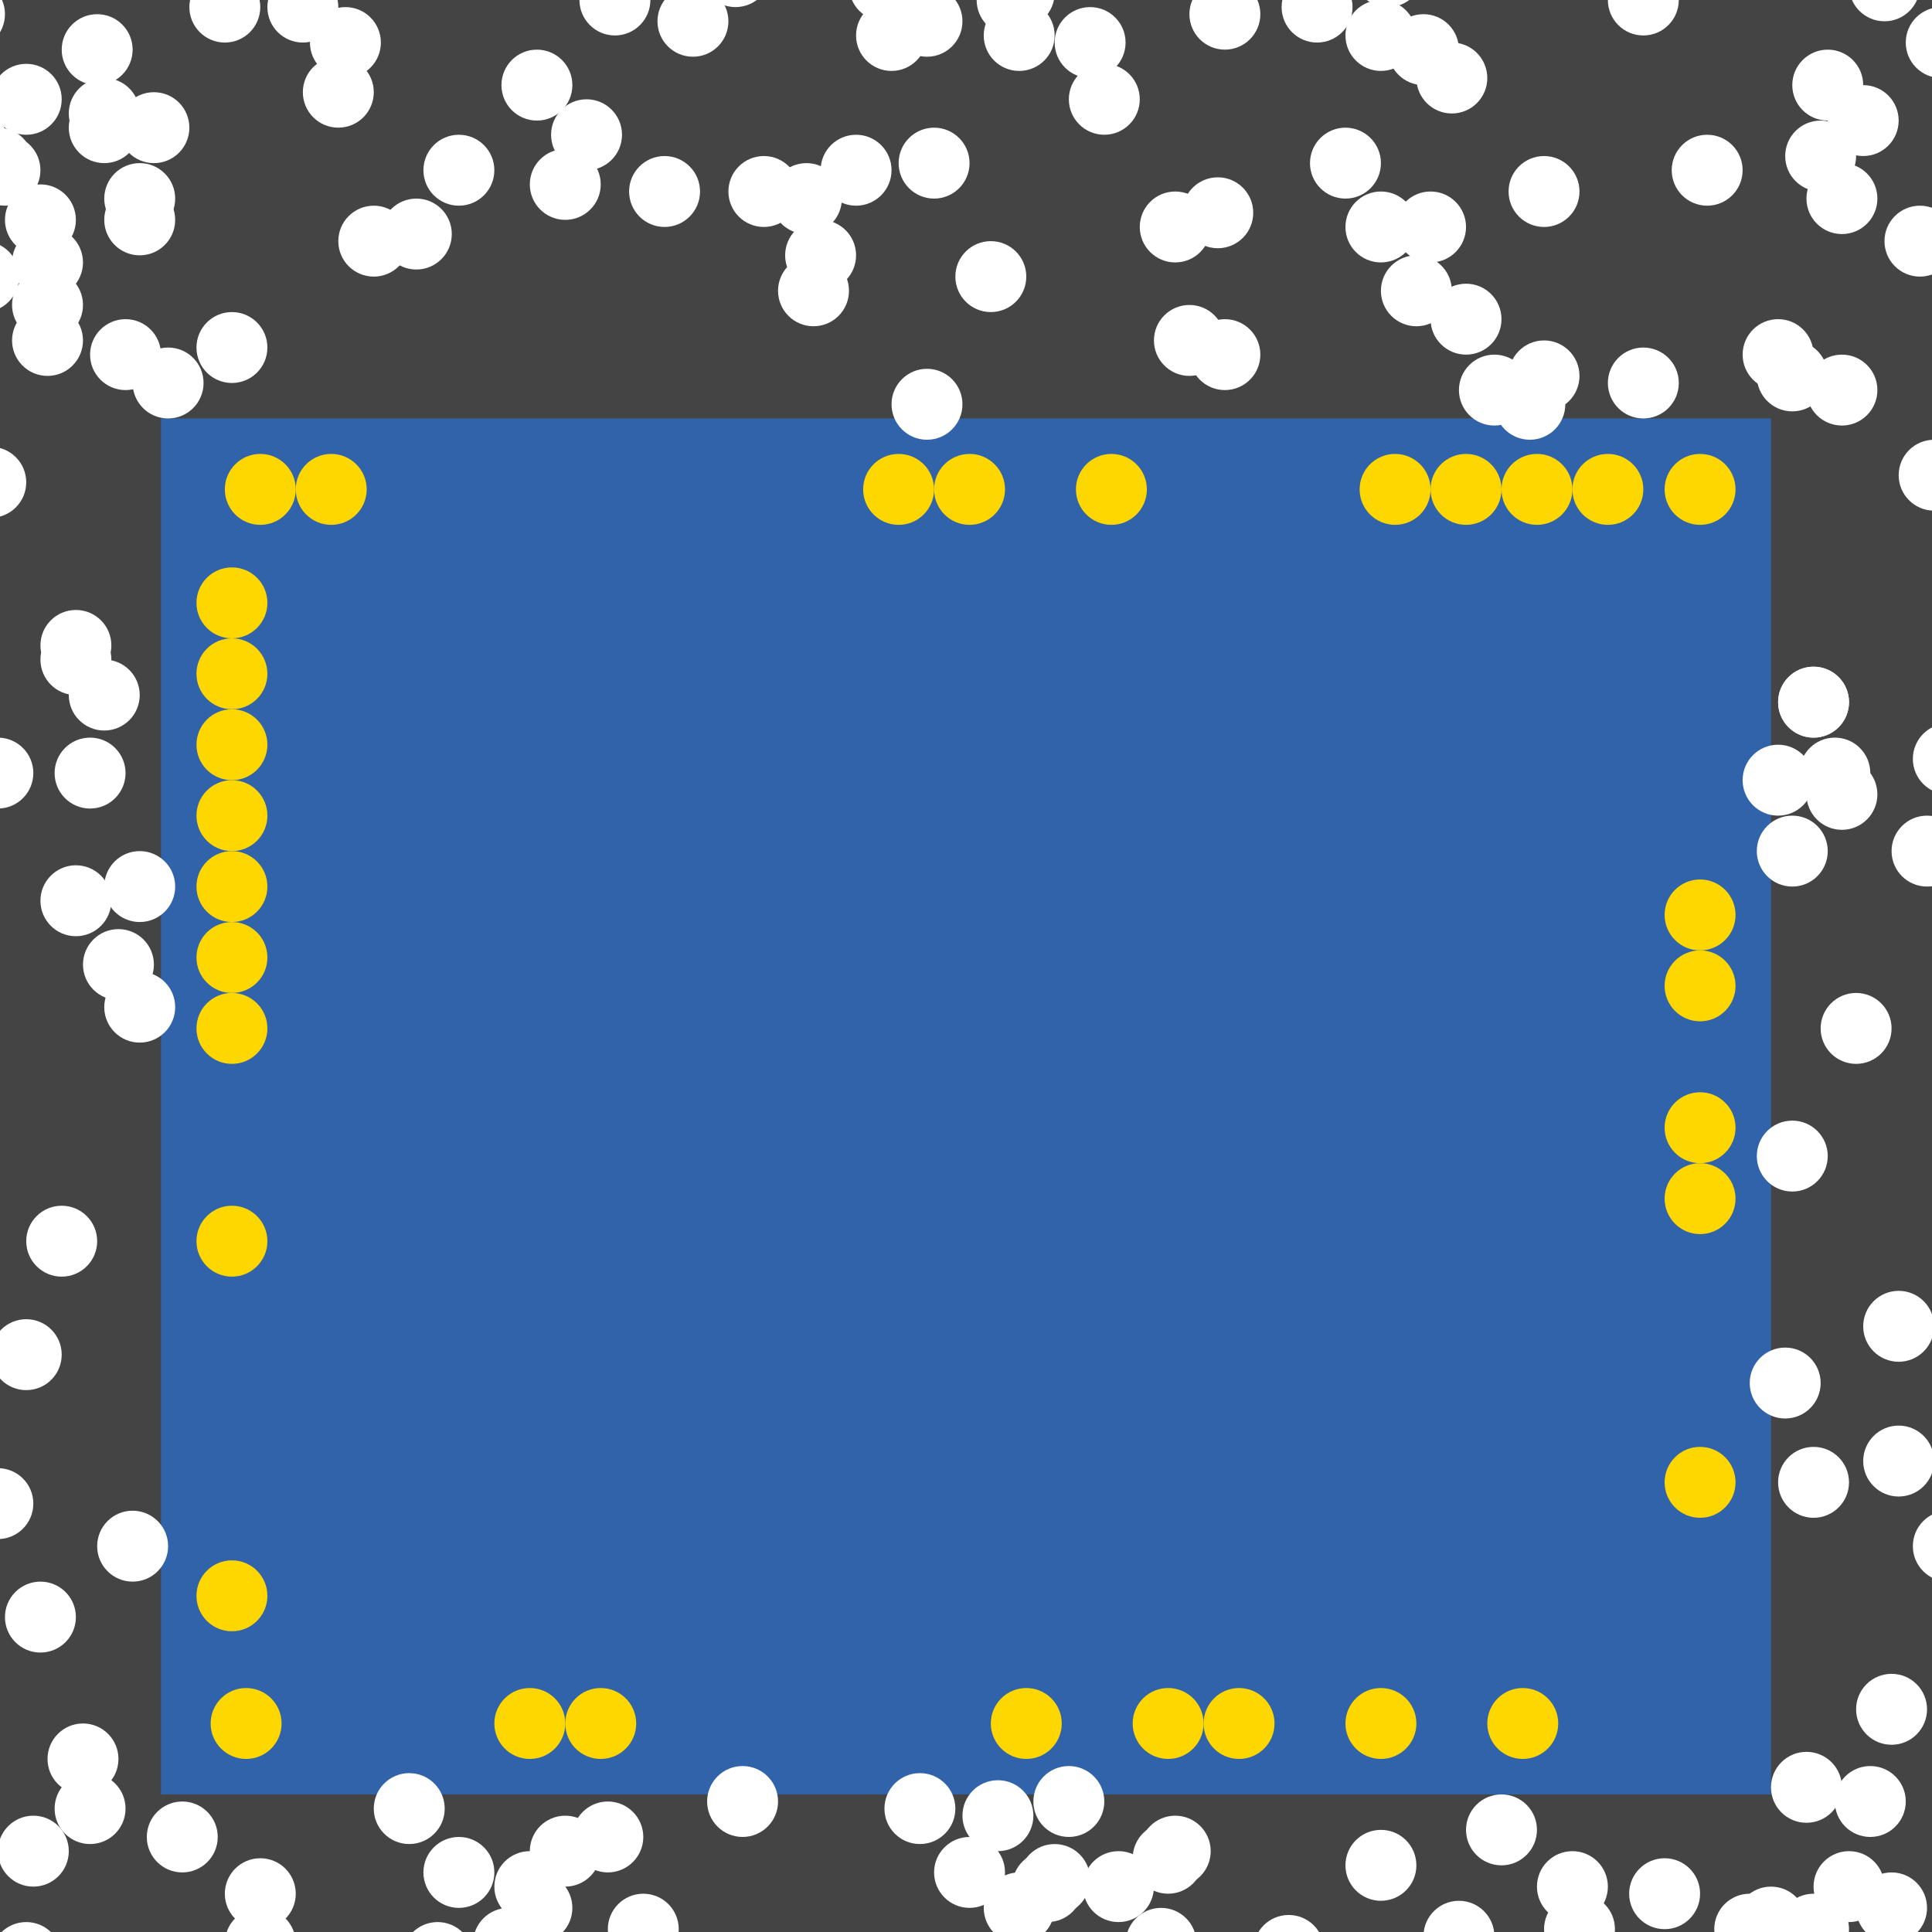 <?xml version="1.0" encoding="UTF-8"?>
<svg xmlns="http://www.w3.org/2000/svg" xmlns:xlink="http://www.w3.org/1999/xlink" width="512pt" height="512pt" viewBox="0 0 512 512" version="1.1">
<g id="surface56">
<rect x="0" y="0" width="512" height="512" style="fill:rgb(26.7%,26.7%,26.7%);fill-opacity:1;stroke:none;"/>
<path style=" stroke:none;fill-rule:nonzero;fill:rgb(19.2%,38.8%,66.7%);fill-opacity:1;" d="M 42.668 110.895 L 469.332 110.895 L 469.332 475.535 L 42.668 475.535 Z M 42.668 110.895 "/>
<path style=" stroke:none;fill-rule:nonzero;fill:rgb(100%,100%,100%);fill-opacity:1;" d="M 501.285 272.539 C 501.285 277.73 497.078 281.938 491.887 281.938 C 486.699 281.938 482.488 277.73 482.488 272.539 C 482.488 267.352 486.699 263.141 491.887 263.141 C 497.078 263.141 501.285 267.352 501.285 272.539 "/>
<path style=" stroke:none;fill-rule:nonzero;fill:rgb(100%,100%,100%);fill-opacity:1;" d="M 16.352 518.766 C 16.352 523.957 12.145 528.164 6.953 528.164 C 1.762 528.164 -2.445 523.957 -2.445 518.766 C -2.445 513.578 1.762 509.367 6.953 509.367 C 12.145 509.367 16.352 513.578 16.352 518.766 "/>
<path style=" stroke:none;fill-rule:nonzero;fill:rgb(100%,100%,100%);fill-opacity:1;" d="M 18.23 490.574 C 18.23 495.762 14.023 499.973 8.836 499.973 C 3.645 499.973 -0.562 495.762 -0.562 490.574 C -0.562 485.383 3.645 481.176 8.836 481.176 C 14.023 481.176 18.23 485.383 18.23 490.574 "/>
<path style=" stroke:none;fill-rule:nonzero;fill:rgb(100%,100%,100%);fill-opacity:1;" d="M 450.539 501.852 C 450.539 507.039 446.332 511.246 441.141 511.246 C 435.949 511.246 431.742 507.039 431.742 501.852 C 431.742 496.66 435.949 492.453 441.141 492.453 C 446.332 492.453 450.539 496.66 450.539 501.852 "/>
<path style=" stroke:none;fill-rule:nonzero;fill:rgb(100%,100%,100%);fill-opacity:1;" d="M 223.105 52.629 C 223.105 57.816 218.898 62.027 213.711 62.027 C 208.52 62.027 204.312 57.816 204.312 52.629 C 204.312 47.438 208.52 43.23 213.711 43.23 C 218.898 43.23 223.105 47.438 223.105 52.629 "/>
<path style=" stroke:none;fill-rule:nonzero;fill:rgb(100%,100%,100%);fill-opacity:1;" d="M 255.059 5.641 C 255.059 10.828 250.852 15.035 245.66 15.035 C 240.473 15.035 236.266 10.828 236.266 5.641 C 236.266 0.449 240.473 -3.758 245.66 -3.758 C 250.852 -3.758 255.059 0.449 255.059 5.641 "/>
<path style=" stroke:none;fill-rule:nonzero;fill:rgb(100%,100%,100%);fill-opacity:1;" d="M 21.992 69.547 C 21.992 74.734 17.785 78.941 12.594 78.941 C 7.402 78.941 3.195 74.734 3.195 69.547 C 3.195 64.355 7.402 60.148 12.594 60.148 C 17.785 60.148 21.992 64.355 21.992 69.547 "/>
<path style=" stroke:none;fill-rule:nonzero;fill:rgb(100%,100%,100%);fill-opacity:1;" d="M 491.887 41.352 C 491.887 46.543 487.68 50.75 482.488 50.75 C 477.301 50.75 473.094 46.543 473.094 41.352 C 473.094 36.16 477.301 31.953 482.488 31.953 C 487.68 31.953 491.887 36.16 491.887 41.352 "/>
<path style=" stroke:none;fill-rule:nonzero;fill:rgb(100%,100%,100%);fill-opacity:1;" d="M 159.199 48.867 C 159.199 54.059 154.992 58.266 149.805 58.266 C 144.613 58.266 140.406 54.059 140.406 48.867 C 140.406 43.68 144.613 39.473 149.805 39.473 C 154.992 39.473 159.199 43.68 159.199 48.867 "/>
<path style=" stroke:none;fill-rule:nonzero;fill:rgb(100%,100%,100%);fill-opacity:1;" d="M 131.008 496.211 C 131.008 501.402 126.801 505.609 121.609 505.609 C 116.418 505.609 112.211 501.402 112.211 496.211 C 112.211 491.02 116.418 486.812 121.609 486.812 C 126.801 486.812 131.008 491.02 131.008 496.211 "/>
<path style=" stroke:none;fill-rule:nonzero;fill:rgb(100%,100%,100%);fill-opacity:1;" d="M 508.805 -3.758 C 508.805 1.43 504.598 5.641 499.406 5.641 C 494.215 5.641 490.008 1.43 490.008 -3.758 C 490.008 -8.949 494.215 -13.156 499.406 -13.156 C 504.598 -13.156 508.805 -8.949 508.805 -3.758 "/>
<path style=" stroke:none;fill-rule:nonzero;fill:rgb(100%,100%,100%);fill-opacity:1;" d="M 480.609 206.754 C 480.609 211.945 476.402 216.152 471.215 216.152 C 466.023 216.152 461.816 211.945 461.816 206.754 C 461.816 201.566 466.023 197.355 471.215 197.355 C 476.402 197.355 480.609 201.566 480.609 206.754 "/>
<path style=" stroke:none;fill-rule:nonzero;fill:rgb(100%,100%,100%);fill-opacity:1;" d="M 484.371 225.551 C 484.371 230.742 480.164 234.949 474.973 234.949 C 469.781 234.949 465.574 230.742 465.574 225.551 C 465.574 220.359 469.781 216.152 474.973 216.152 C 480.164 216.152 484.371 220.359 484.371 225.551 "/>
<path style=" stroke:none;fill-rule:nonzero;fill:rgb(100%,100%,100%);fill-opacity:1;" d="M 386.633 13.156 C 386.633 18.348 382.422 22.555 377.234 22.555 C 372.043 22.555 367.836 18.348 367.836 13.156 C 367.836 7.965 372.043 3.758 377.234 3.758 C 382.422 3.758 386.633 7.965 386.633 13.156 "/>
<path style=" stroke:none;fill-rule:nonzero;fill:rgb(100%,100%,100%);fill-opacity:1;" d="M 211.828 50.75 C 211.828 55.938 207.621 60.148 202.434 60.148 C 197.242 60.148 193.035 55.938 193.035 50.75 C 193.035 45.559 197.242 41.352 202.434 41.352 C 207.621 41.352 211.828 45.559 211.828 50.75 "/>
<path style=" stroke:none;fill-rule:nonzero;fill:rgb(100%,100%,100%);fill-opacity:1;" d="M 302.051 26.312 C 302.051 31.504 297.844 35.711 292.652 35.711 C 287.461 35.711 283.254 31.504 283.254 26.312 C 283.254 21.125 287.461 16.918 292.652 16.918 C 297.844 16.918 302.051 21.125 302.051 26.312 "/>
<path style=" stroke:none;fill-rule:nonzero;fill:rgb(100%,100%,100%);fill-opacity:1;" d="M 21.992 90.219 C 21.992 95.41 17.785 99.617 12.594 99.617 C 7.402 99.617 3.195 95.41 3.195 90.219 C 3.195 85.031 7.402 80.82 12.594 80.82 C 17.785 80.82 21.992 85.031 21.992 90.219 "/>
<path style=" stroke:none;fill-rule:nonzero;fill:rgb(100%,100%,100%);fill-opacity:1;" d="M 255.059 107.137 C 255.059 112.328 250.852 116.535 245.66 116.535 C 240.473 116.535 236.266 112.328 236.266 107.137 C 236.266 101.945 240.473 97.738 245.66 97.738 C 250.852 97.738 255.059 101.945 255.059 107.137 "/>
<path style=" stroke:none;fill-rule:nonzero;fill:rgb(100%,100%,100%);fill-opacity:1;" d="M 243.781 -3.758 C 243.781 1.43 239.574 5.641 234.387 5.641 C 229.195 5.641 224.988 1.43 224.988 -3.758 C 224.988 -8.949 229.195 -13.156 234.387 -13.156 C 239.574 -13.156 243.781 -8.949 243.781 -3.758 "/>
<path style=" stroke:none;fill-rule:nonzero;fill:rgb(100%,100%,100%);fill-opacity:1;" d="M 426.102 499.973 C 426.102 505.16 421.895 509.367 416.703 509.367 C 411.516 509.367 407.309 505.16 407.309 499.973 C 407.309 494.781 411.516 490.574 416.703 490.574 C 421.895 490.574 426.102 494.781 426.102 499.973 "/>
<path style=" stroke:none;fill-rule:nonzero;fill:rgb(100%,100%,100%);fill-opacity:1;" d="M 397.91 84.582 C 397.91 89.77 393.703 93.98 388.512 93.98 C 383.32 93.98 379.113 89.77 379.113 84.582 C 379.113 79.391 383.32 75.184 388.512 75.184 C 393.703 75.184 397.91 79.391 397.91 84.582 "/>
<path style=" stroke:none;fill-rule:nonzero;fill:rgb(100%,100%,100%);fill-opacity:1;" d="M 298.289 11.277 C 298.289 16.469 294.082 20.676 288.895 20.676 C 283.703 20.676 279.496 16.469 279.496 11.277 C 279.496 6.086 283.703 1.879 288.895 1.879 C 294.082 1.879 298.289 6.086 298.289 11.277 "/>
<path style=" stroke:none;fill-rule:nonzero;fill:rgb(100%,100%,100%);fill-opacity:1;" d="M 490.008 511.246 C 490.008 516.438 485.801 520.645 480.609 520.645 C 475.422 520.645 471.215 516.438 471.215 511.246 C 471.215 506.059 475.422 501.852 480.609 501.852 C 485.801 501.852 490.008 506.059 490.008 511.246 "/>
<path style=" stroke:none;fill-rule:nonzero;fill:rgb(100%,100%,100%);fill-opacity:1;" d="M 224.988 77.062 C 224.988 82.254 220.781 86.461 215.59 86.461 C 210.398 86.461 206.191 82.254 206.191 77.062 C 206.191 71.871 210.398 67.664 215.59 67.664 C 220.781 67.664 224.988 71.871 224.988 77.062 "/>
<path style=" stroke:none;fill-rule:nonzero;fill:rgb(100%,100%,100%);fill-opacity:1;" d="M 480.609 93.98 C 480.609 99.168 476.402 103.375 471.215 103.375 C 466.023 103.375 461.816 99.168 461.816 93.98 C 461.816 88.789 466.023 84.582 471.215 84.582 C 476.402 84.582 480.609 88.789 480.609 93.98 "/>
<path style=" stroke:none;fill-rule:nonzero;fill:rgb(100%,100%,100%);fill-opacity:1;" d="M 70.859 92.102 C 70.859 97.289 66.652 101.496 61.465 101.496 C 56.273 101.496 52.066 97.289 52.066 92.102 C 52.066 86.91 56.273 82.703 61.465 82.703 C 66.652 82.703 70.859 86.91 70.859 92.102 "/>
<path style=" stroke:none;fill-rule:nonzero;fill:rgb(100%,100%,100%);fill-opacity:1;" d="M 396.027 513.129 C 396.027 518.316 391.82 522.527 386.633 522.527 C 381.441 522.527 377.234 518.316 377.234 513.129 C 377.234 507.938 381.441 503.73 386.633 503.73 C 391.82 503.73 396.027 507.938 396.027 513.129 "/>
<path style=" stroke:none;fill-rule:nonzero;fill:rgb(100%,100%,100%);fill-opacity:1;" d="M 324.605 90.219 C 324.605 95.41 320.398 99.617 315.207 99.617 C 310.016 99.617 305.809 95.41 305.809 90.219 C 305.809 85.031 310.016 80.82 315.207 80.82 C 320.398 80.82 324.605 85.031 324.605 90.219 "/>
<path style=" stroke:none;fill-rule:nonzero;fill:rgb(100%,100%,100%);fill-opacity:1;" d="M 253.18 479.297 C 253.18 484.484 248.973 488.691 243.781 488.691 C 238.594 488.691 234.387 484.484 234.387 479.297 C 234.387 474.105 238.594 469.898 243.781 469.898 C 248.973 469.898 253.18 474.105 253.18 479.297 "/>
<path style=" stroke:none;fill-rule:nonzero;fill:rgb(100%,100%,100%);fill-opacity:1;" d="M 10.715 45.109 C 10.715 50.301 6.508 54.508 1.316 54.508 C -3.875 54.508 -8.082 50.301 -8.082 45.109 C -8.082 39.918 -3.875 35.711 1.316 35.711 C 6.508 35.711 10.715 39.918 10.715 45.109 "/>
<path style=" stroke:none;fill-rule:nonzero;fill:rgb(100%,100%,100%);fill-opacity:1;" d="M 271.977 73.305 C 271.977 78.496 267.77 82.703 262.578 82.703 C 257.387 82.703 253.18 78.496 253.18 73.305 C 253.18 68.113 257.387 63.906 262.578 63.906 C 267.77 63.906 271.977 68.113 271.977 73.305 "/>
<path style=" stroke:none;fill-rule:nonzero;fill:rgb(100%,100%,100%);fill-opacity:1;" d="M 317.086 515.008 C 317.086 520.199 312.879 524.406 307.688 524.406 C 302.5 524.406 298.293 520.199 298.293 515.008 C 298.293 509.816 302.5 505.609 307.688 505.609 C 312.879 505.609 317.086 509.816 317.086 515.008 "/>
<path style=" stroke:none;fill-rule:nonzero;fill:rgb(100%,100%,100%);fill-opacity:1;" d="M 185.516 50.75 C 185.516 55.938 181.309 60.148 176.117 60.148 C 170.926 60.148 166.719 55.938 166.719 50.75 C 166.719 45.559 170.926 41.352 176.117 41.352 C 181.309 41.352 185.516 45.559 185.516 50.75 "/>
<path style=" stroke:none;fill-rule:nonzero;fill:rgb(100%,100%,100%);fill-opacity:1;" d="M 266.34 496.211 C 266.34 501.402 262.129 505.609 256.941 505.609 C 251.75 505.609 247.543 501.402 247.543 496.211 C 247.543 491.02 251.75 486.812 256.941 486.812 C 262.129 486.812 266.34 491.02 266.34 496.211 "/>
<path style=" stroke:none;fill-rule:nonzero;fill:rgb(100%,100%,100%);fill-opacity:1;" d="M 78.379 501.852 C 78.379 507.039 74.172 511.246 68.98 511.246 C 63.789 511.246 59.582 507.039 59.582 501.852 C 59.582 496.66 63.789 492.453 68.98 492.453 C 74.172 492.453 78.379 496.66 78.379 501.852 "/>
<path style=" stroke:none;fill-rule:nonzero;fill:rgb(100%,100%,100%);fill-opacity:1;" d="M 170.48 486.812 C 170.48 492.004 166.27 496.211 161.082 496.211 C 155.891 496.211 151.684 492.004 151.684 486.812 C 151.684 481.625 155.891 477.418 161.082 477.418 C 166.27 477.418 170.48 481.625 170.48 486.812 "/>
<path style=" stroke:none;fill-rule:nonzero;fill:rgb(100%,100%,100%);fill-opacity:1;" d="M 8.832 43.23 C 8.832 48.422 4.625 52.629 -0.562 52.629 C -5.754 52.629 -9.961 48.422 -9.961 43.23 C -9.961 38.039 -5.754 33.832 -0.562 33.832 C 4.625 33.832 8.832 38.039 8.832 43.23 "/>
<path style=" stroke:none;fill-rule:nonzero;fill:rgb(100%,100%,100%);fill-opacity:1;" d="M 388.512 60.148 C 388.512 65.336 384.305 69.547 379.113 69.547 C 373.922 69.547 369.715 65.336 369.715 60.148 C 369.715 54.957 373.922 50.75 379.113 50.75 C 384.305 50.75 388.512 54.957 388.512 60.148 "/>
<path style=" stroke:none;fill-rule:nonzero;fill:rgb(100%,100%,100%);fill-opacity:1;" d="M 33.27 204.875 C 33.27 210.066 29.062 214.273 23.871 214.273 C 18.68 214.273 14.473 210.066 14.473 204.875 C 14.473 199.684 18.68 195.477 23.871 195.477 C 29.062 195.477 33.27 199.684 33.27 204.875 "/>
<path style=" stroke:none;fill-rule:nonzero;fill:rgb(100%,100%,100%);fill-opacity:1;" d="M 40.785 255.625 C 40.785 260.812 36.578 265.023 31.391 265.023 C 26.199 265.023 21.992 260.812 21.992 255.625 C 21.992 250.434 26.199 246.227 31.391 246.227 C 36.578 246.227 40.785 250.434 40.785 255.625 "/>
<path style=" stroke:none;fill-rule:nonzero;fill:rgb(100%,100%,100%);fill-opacity:1;" d="M 495.648 204.875 C 495.648 210.066 491.441 214.273 486.25 214.273 C 481.059 214.273 476.852 210.066 476.852 204.875 C 476.852 199.684 481.059 195.477 486.25 195.477 C 491.441 195.477 495.648 199.684 495.648 204.875 "/>
<path style=" stroke:none;fill-rule:nonzero;fill:rgb(100%,100%,100%);fill-opacity:1;" d="M 256.941 43.23 C 256.941 48.422 252.73 52.629 247.543 52.629 C 242.352 52.629 238.145 48.422 238.145 43.23 C 238.145 38.039 242.352 33.832 247.543 33.832 C 252.73 33.832 256.941 38.039 256.941 43.23 "/>
<path style=" stroke:none;fill-rule:nonzero;fill:rgb(100%,100%,100%);fill-opacity:1;" d="M 365.957 43.23 C 365.957 48.422 361.75 52.629 356.559 52.629 C 351.367 52.629 347.16 48.422 347.16 43.23 C 347.16 38.039 351.367 33.832 356.559 33.832 C 361.75 33.832 365.957 38.039 365.957 43.23 "/>
<path style=" stroke:none;fill-rule:nonzero;fill:rgb(100%,100%,100%);fill-opacity:1;" d="M 46.426 266.902 C 46.426 272.094 42.219 276.301 37.027 276.301 C 31.836 276.301 27.629 272.094 27.629 266.902 C 27.629 261.711 31.836 257.504 37.027 257.504 C 42.219 257.504 46.426 261.711 46.426 266.902 "/>
<path style=" stroke:none;fill-rule:nonzero;fill:rgb(100%,100%,100%);fill-opacity:1;" d="M 444.898 0 C 444.898 5.191 440.691 9.398 435.5 9.398 C 430.312 9.398 426.102 5.191 426.102 0 C 426.102 -5.191 430.312 -9.398 435.5 -9.398 C 440.691 -9.398 444.898 -5.191 444.898 0 "/>
<path style=" stroke:none;fill-rule:nonzero;fill:rgb(100%,100%,100%);fill-opacity:1;" d="M 277.613 0 C 277.613 5.191 273.406 9.398 268.219 9.398 C 263.027 9.398 258.82 5.191 258.82 0 C 258.82 -5.191 263.027 -9.398 268.219 -9.398 C 273.406 -9.398 277.613 -5.191 277.613 0 "/>
<path style=" stroke:none;fill-rule:nonzero;fill:rgb(100%,100%,100%);fill-opacity:1;" d="M 478.73 509.367 C 478.73 514.559 474.523 518.766 469.332 518.766 C 464.145 518.766 459.934 514.559 459.934 509.367 C 459.934 504.18 464.145 499.973 469.332 499.973 C 474.523 499.973 478.73 504.18 478.73 509.367 "/>
<path style=" stroke:none;fill-rule:nonzero;fill:rgb(100%,100%,100%);fill-opacity:1;" d="M 444.898 101.496 C 444.898 106.688 440.691 110.895 435.5 110.895 C 430.312 110.895 426.102 106.688 426.102 101.496 C 426.102 96.309 430.312 92.102 435.5 92.102 C 440.691 92.102 444.898 96.309 444.898 101.496 "/>
<path style=" stroke:none;fill-rule:nonzero;fill:rgb(100%,100%,100%);fill-opacity:1;" d="M 33.27 479.297 C 33.27 484.484 29.062 488.691 23.871 488.691 C 18.68 488.691 14.473 484.484 14.473 479.297 C 14.473 474.105 18.68 469.898 23.871 469.898 C 29.062 469.898 33.27 474.105 33.27 479.297 "/>
<path style=" stroke:none;fill-rule:nonzero;fill:rgb(100%,100%,100%);fill-opacity:1;" d="M 350.918 516.887 C 350.918 522.078 346.711 526.285 341.52 526.285 C 336.332 526.285 332.125 522.078 332.125 516.887 C 332.125 511.695 336.332 507.488 341.52 507.488 C 346.711 507.488 350.918 511.695 350.918 516.887 "/>
<path style=" stroke:none;fill-rule:nonzero;fill:rgb(100%,100%,100%);fill-opacity:1;" d="M 320.848 490.574 C 320.848 495.762 316.637 499.973 311.449 499.973 C 306.258 499.973 302.051 495.762 302.051 490.574 C 302.051 485.383 306.258 481.176 311.449 481.176 C 316.637 481.176 320.848 485.383 320.848 490.574 "/>
<path style=" stroke:none;fill-rule:nonzero;fill:rgb(100%,100%,100%);fill-opacity:1;" d="M 512.562 387.195 C 512.562 392.387 508.355 396.594 503.164 396.594 C 497.977 396.594 493.77 392.387 493.77 387.195 C 493.77 382.004 497.977 377.797 503.164 377.797 C 508.355 377.797 512.562 382.004 512.562 387.195 "/>
<path style=" stroke:none;fill-rule:nonzero;fill:rgb(100%,100%,100%);fill-opacity:1;" d="M 490.008 392.836 C 490.008 398.023 485.801 402.23 480.609 402.23 C 475.422 402.23 471.215 398.023 471.215 392.836 C 471.215 387.645 475.422 383.438 480.609 383.438 C 485.801 383.438 490.008 387.645 490.008 392.836 "/>
<path style=" stroke:none;fill-rule:nonzero;fill:rgb(100%,100%,100%);fill-opacity:1;" d="M 497.527 52.629 C 497.527 57.816 493.32 62.027 488.129 62.027 C 482.938 62.027 478.73 57.816 478.73 52.629 C 478.73 47.438 482.938 43.23 488.129 43.23 C 493.32 43.23 497.527 47.438 497.527 52.629 "/>
<path style=" stroke:none;fill-rule:nonzero;fill:rgb(100%,100%,100%);fill-opacity:1;" d="M 53.945 101.496 C 53.945 106.688 49.738 110.895 44.547 110.895 C 39.355 110.895 35.148 106.688 35.148 101.496 C 35.148 96.309 39.355 92.102 44.547 92.102 C 49.738 92.102 53.945 96.309 53.945 101.496 "/>
<path style=" stroke:none;fill-rule:nonzero;fill:rgb(100%,100%,100%);fill-opacity:1;" d="M 144.164 515.008 C 144.164 520.199 139.957 524.406 134.766 524.406 C 129.578 524.406 125.367 520.199 125.367 515.008 C 125.367 509.816 129.578 505.609 134.766 505.609 C 139.957 505.609 144.164 509.816 144.164 515.008 "/>
<path style=" stroke:none;fill-rule:nonzero;fill:rgb(100%,100%,100%);fill-opacity:1;" d="M 151.684 22.555 C 151.684 27.746 147.477 31.953 142.285 31.953 C 137.094 31.953 132.887 27.746 132.887 22.555 C 132.887 17.363 137.094 13.156 142.285 13.156 C 147.477 13.156 151.684 17.363 151.684 22.555 "/>
<path style=" stroke:none;fill-rule:nonzero;fill:rgb(100%,100%,100%);fill-opacity:1;" d="M 512.562 351.484 C 512.562 356.672 508.355 360.883 503.164 360.883 C 497.977 360.883 493.77 356.672 493.77 351.484 C 493.77 346.293 497.977 342.086 503.164 342.086 C 508.355 342.086 512.562 346.293 512.562 351.484 "/>
<path style=" stroke:none;fill-rule:nonzero;fill:rgb(100%,100%,100%);fill-opacity:1;" d="M 476.852 516.887 C 476.852 522.078 472.645 526.285 467.453 526.285 C 462.262 526.285 458.055 522.078 458.055 516.887 C 458.055 511.695 462.262 507.488 467.453 507.488 C 472.645 507.488 476.852 511.695 476.852 516.887 "/>
<path style=" stroke:none;fill-rule:nonzero;fill:rgb(100%,100%,100%);fill-opacity:1;" d="M 8.832 204.875 C 8.832 210.066 4.625 214.273 -0.562 214.273 C -5.754 214.273 -9.961 210.066 -9.961 204.875 C -9.961 199.684 -5.754 195.477 -0.562 195.477 C 4.625 195.477 8.832 199.684 8.832 204.875 "/>
<path style=" stroke:none;fill-rule:nonzero;fill:rgb(100%,100%,100%);fill-opacity:1;" d="M 523.84 11.277 C 523.84 16.469 519.633 20.676 514.441 20.676 C 509.254 20.676 505.047 16.469 505.047 11.277 C 505.047 6.086 509.254 1.879 514.441 1.879 C 519.633 1.879 523.84 6.086 523.84 11.277 "/>
<path style=" stroke:none;fill-rule:nonzero;fill:rgb(100%,100%,100%);fill-opacity:1;" d="M 42.668 93.98 C 42.668 99.168 38.461 103.375 33.27 103.375 C 28.078 103.375 23.871 99.168 23.871 93.98 C 23.871 88.789 28.078 84.582 33.27 84.582 C 38.461 84.582 42.668 88.789 42.668 93.98 "/>
<path style=" stroke:none;fill-rule:nonzero;fill:rgb(100%,100%,100%);fill-opacity:1;" d="M 1.316 3.758 C 1.316 8.949 -2.891 13.156 -8.082 13.156 C -13.273 13.156 -17.48 8.949 -17.48 3.758 C -17.48 -1.43 -13.273 -5.641 -8.082 -5.641 C -2.891 -5.641 1.316 -1.43 1.316 3.758 "/>
<path style=" stroke:none;fill-rule:nonzero;fill:rgb(100%,100%,100%);fill-opacity:1;" d="M 108.453 63.906 C 108.453 69.098 104.246 73.305 99.055 73.305 C 93.863 73.305 89.656 69.098 89.656 63.906 C 89.656 58.715 93.863 54.508 99.055 54.508 C 104.246 54.508 108.453 58.715 108.453 63.906 "/>
<path style=" stroke:none;fill-rule:nonzero;fill:rgb(100%,100%,100%);fill-opacity:1;" d="M 29.512 174.801 C 29.512 179.992 25.301 184.199 20.113 184.199 C 14.922 184.199 10.715 179.992 10.715 174.801 C 10.715 169.613 14.922 165.402 20.113 165.402 C 25.301 165.402 29.512 169.613 29.512 174.801 "/>
<path style=" stroke:none;fill-rule:nonzero;fill:rgb(100%,100%,100%);fill-opacity:1;" d="M 172.359 0 C 172.359 5.191 168.148 9.398 162.961 9.398 C 157.77 9.398 153.562 5.191 153.562 0 C 153.562 -5.191 157.77 -9.398 162.961 -9.398 C 168.148 -9.398 172.359 -5.191 172.359 0 "/>
<path style=" stroke:none;fill-rule:nonzero;fill:rgb(100%,100%,100%);fill-opacity:1;" d="M 279.496 -1.879 C 279.496 3.309 275.289 7.52 270.098 7.52 C 264.906 7.52 260.699 3.309 260.699 -1.879 C 260.699 -7.07 264.906 -11.277 270.098 -11.277 C 275.289 -11.277 279.496 -7.07 279.496 -1.879 "/>
<path style=" stroke:none;fill-rule:nonzero;fill:rgb(100%,100%,100%);fill-opacity:1;" d="M 320.848 60.148 C 320.848 65.336 316.637 69.547 311.449 69.547 C 306.258 69.547 302.051 65.336 302.051 60.148 C 302.051 54.957 306.258 50.75 311.449 50.75 C 316.637 50.75 320.848 54.957 320.848 60.148 "/>
<path style=" stroke:none;fill-rule:nonzero;fill:rgb(100%,100%,100%);fill-opacity:1;" d="M 484.371 520.645 C 484.371 525.836 480.164 530.043 474.973 530.043 C 469.781 530.043 465.574 525.836 465.574 520.645 C 465.574 515.457 469.781 511.25 474.973 511.25 C 480.164 511.25 484.371 515.457 484.371 520.645 "/>
<path style=" stroke:none;fill-rule:nonzero;fill:rgb(100%,100%,100%);fill-opacity:1;" d="M 279.496 9.398 C 279.496 14.59 275.289 18.797 270.098 18.797 C 264.906 18.797 260.699 14.59 260.699 9.398 C 260.699 4.207 264.906 0 270.098 0 C 275.289 0 279.496 4.207 279.496 9.398 "/>
<path style=" stroke:none;fill-rule:nonzero;fill:rgb(100%,100%,100%);fill-opacity:1;" d="M 490.008 186.078 C 490.008 191.27 485.801 195.477 480.609 195.477 C 475.422 195.477 471.215 191.27 471.215 186.078 C 471.215 180.887 475.422 176.68 480.609 176.68 C 485.801 176.68 490.008 180.887 490.008 186.078 "/>
<path style=" stroke:none;fill-rule:nonzero;fill:rgb(100%,100%,100%);fill-opacity:1;" d="M 21.992 80.82 C 21.992 86.012 17.785 90.219 12.594 90.219 C 7.402 90.219 3.195 86.012 3.195 80.82 C 3.195 75.633 7.402 71.426 12.594 71.426 C 17.785 71.426 21.992 75.633 21.992 80.82 "/>
<path style=" stroke:none;fill-rule:nonzero;fill:rgb(100%,100%,100%);fill-opacity:1;" d="M 490.008 186.078 C 490.008 191.27 485.801 195.477 480.609 195.477 C 475.422 195.477 471.215 191.27 471.215 186.078 C 471.215 180.887 475.422 176.68 480.609 176.68 C 485.801 176.68 490.008 180.887 490.008 186.078 "/>
<path style=" stroke:none;fill-rule:nonzero;fill:rgb(100%,100%,100%);fill-opacity:1;" d="M 6.953 127.812 C 6.953 133.004 2.746 137.211 -2.441 137.211 C -7.633 137.211 -11.84 133.004 -11.84 127.812 C -11.84 122.621 -7.633 118.414 -2.441 118.414 C 2.746 118.414 6.953 122.621 6.953 127.812 "/>
<path style=" stroke:none;fill-rule:nonzero;fill:rgb(100%,100%,100%);fill-opacity:1;" d="M 520.082 225.551 C 520.082 230.742 515.875 234.949 510.684 234.949 C 505.492 234.949 501.285 230.742 501.285 225.551 C 501.285 220.359 505.492 216.152 510.684 216.152 C 515.875 216.152 520.082 220.359 520.082 225.551 "/>
<path style=" stroke:none;fill-rule:nonzero;fill:rgb(100%,100%,100%);fill-opacity:1;" d="M 50.184 33.832 C 50.184 39.023 45.977 43.23 40.785 43.23 C 35.598 43.23 31.391 39.023 31.391 33.832 C 31.391 28.645 35.598 24.434 40.785 24.434 C 45.977 24.434 50.184 28.645 50.184 33.832 "/>
<path style=" stroke:none;fill-rule:nonzero;fill:rgb(100%,100%,100%);fill-opacity:1;" d="M 1.316 35.711 C 1.316 40.902 -2.891 45.109 -8.082 45.109 C -13.273 45.109 -17.48 40.902 -17.48 35.711 C -17.48 30.523 -13.273 26.312 -8.082 26.312 C -2.891 26.312 1.316 30.523 1.316 35.711 "/>
<path style=" stroke:none;fill-rule:nonzero;fill:rgb(100%,100%,100%);fill-opacity:1;" d="M 461.816 45.109 C 461.816 50.301 457.605 54.508 452.418 54.508 C 447.227 54.508 443.02 50.301 443.02 45.109 C 443.02 39.918 447.227 35.711 452.418 35.711 C 457.605 35.711 461.816 39.918 461.816 45.109 "/>
<path style=" stroke:none;fill-rule:nonzero;fill:rgb(100%,100%,100%);fill-opacity:1;" d="M 521.961 125.934 C 521.961 131.121 517.754 135.328 512.562 135.328 C 507.375 135.328 503.168 131.121 503.168 125.934 C 503.168 120.742 507.375 116.535 512.562 116.535 C 517.754 116.535 521.961 120.742 521.961 125.934 "/>
<path style=" stroke:none;fill-rule:nonzero;fill:rgb(100%,100%,100%);fill-opacity:1;" d="M 89.656 1.879 C 89.656 7.07 85.449 11.277 80.258 11.277 C 75.066 11.277 70.859 7.07 70.859 1.879 C 70.859 -3.309 75.066 -7.52 80.258 -7.52 C 85.449 -7.52 89.656 -3.309 89.656 1.879 "/>
<path style=" stroke:none;fill-rule:nonzero;fill:rgb(100%,100%,100%);fill-opacity:1;" d="M 179.875 511.246 C 179.875 516.438 175.668 520.645 170.48 520.645 C 165.289 520.645 161.082 516.438 161.082 511.246 C 161.082 506.059 165.289 501.852 170.48 501.852 C 175.668 501.852 179.875 506.059 179.875 511.246 "/>
<path style=" stroke:none;fill-rule:nonzero;fill:rgb(100%,100%,100%);fill-opacity:1;" d="M 287.012 499.973 C 287.012 505.16 282.805 509.367 277.613 509.367 C 272.426 509.367 268.219 505.16 268.219 499.973 C 268.219 494.781 272.426 490.574 277.613 490.574 C 282.805 490.574 287.012 494.781 287.012 499.973 "/>
<path style=" stroke:none;fill-rule:nonzero;fill:rgb(100%,100%,100%);fill-opacity:1;" d="M 394.148 20.676 C 394.148 25.867 389.941 30.074 384.754 30.074 C 379.562 30.074 375.355 25.867 375.355 20.676 C 375.355 15.484 379.562 11.277 384.754 11.277 C 389.941 11.277 394.148 15.484 394.148 20.676 "/>
<path style=" stroke:none;fill-rule:nonzero;fill:rgb(100%,100%,100%);fill-opacity:1;" d="M 68.98 1.879 C 68.98 7.07 64.773 11.277 59.582 11.277 C 54.395 11.277 50.184 7.07 50.184 1.879 C 50.184 -3.309 54.395 -7.52 59.582 -7.52 C 64.773 -7.52 68.98 -3.309 68.98 1.879 "/>
<path style=" stroke:none;fill-rule:nonzero;fill:rgb(100%,100%,100%);fill-opacity:1;" d="M 46.426 52.629 C 46.426 57.816 42.219 62.027 37.027 62.027 C 31.836 62.027 27.629 57.816 27.629 52.629 C 27.629 47.438 31.836 43.23 37.027 43.23 C 42.219 43.23 46.426 47.438 46.426 52.629 "/>
<path style=" stroke:none;fill-rule:nonzero;fill:rgb(100%,100%,100%);fill-opacity:1;" d="M 273.855 481.176 C 273.855 486.367 269.648 490.574 264.457 490.574 C 259.27 490.574 255.059 486.367 255.059 481.176 C 255.059 475.984 259.27 471.777 264.457 471.777 C 269.648 471.777 273.855 475.984 273.855 481.176 "/>
<path style=" stroke:none;fill-rule:nonzero;fill:rgb(100%,100%,100%);fill-opacity:1;" d="M 384.75 77.062 C 384.75 82.254 380.543 86.461 375.355 86.461 C 370.164 86.461 365.957 82.254 365.957 77.062 C 365.957 71.871 370.164 67.664 375.355 67.664 C 380.543 67.664 384.75 71.871 384.75 77.062 "/>
<path style=" stroke:none;fill-rule:nonzero;fill:rgb(100%,100%,100%);fill-opacity:1;" d="M 318.965 492.453 C 318.965 497.641 314.758 501.852 309.566 501.852 C 304.379 501.852 300.172 497.641 300.172 492.453 C 300.172 487.262 304.379 483.055 309.566 483.055 C 314.758 483.055 318.965 487.262 318.965 492.453 "/>
<path style=" stroke:none;fill-rule:nonzero;fill:rgb(100%,100%,100%);fill-opacity:1;" d="M 125.367 518.766 C 125.367 523.957 121.16 528.164 115.973 528.164 C 110.781 528.164 106.574 523.957 106.574 518.766 C 106.574 513.578 110.781 509.367 115.973 509.367 C 121.16 509.367 125.367 513.578 125.367 518.766 "/>
<path style=" stroke:none;fill-rule:nonzero;fill:rgb(100%,100%,100%);fill-opacity:1;" d="M 57.703 486.812 C 57.703 492.004 53.496 496.211 48.305 496.211 C 43.113 496.211 38.906 492.004 38.906 486.812 C 38.906 481.625 43.113 477.418 48.305 477.418 C 53.496 477.418 57.703 481.625 57.703 486.812 "/>
<path style=" stroke:none;fill-rule:nonzero;fill:rgb(100%,100%,100%);fill-opacity:1;" d="M 414.824 107.137 C 414.824 112.328 410.617 116.535 405.426 116.535 C 400.238 116.535 396.027 112.328 396.027 107.137 C 396.027 101.945 400.238 97.738 405.426 97.738 C 410.617 97.738 414.824 101.945 414.824 107.137 "/>
<path style=" stroke:none;fill-rule:nonzero;fill:rgb(100%,100%,100%);fill-opacity:1;" d="M 332.121 56.387 C 332.121 61.578 327.914 65.785 322.727 65.785 C 317.535 65.785 313.328 61.578 313.328 56.387 C 313.328 51.199 317.535 46.988 322.727 46.988 C 327.914 46.988 332.121 51.199 332.121 56.387 "/>
<path style=" stroke:none;fill-rule:nonzero;fill:rgb(100%,100%,100%);fill-opacity:1;" d="M 525.723 201.117 C 525.723 206.305 521.512 210.516 516.324 210.516 C 511.133 210.516 506.926 206.305 506.926 201.117 C 506.926 195.926 511.133 191.719 516.324 191.719 C 521.512 191.719 525.723 195.926 525.723 201.117 "/>
<path style=" stroke:none;fill-rule:nonzero;fill:rgb(100%,100%,100%);fill-opacity:1;" d="M 334.004 3.758 C 334.004 8.949 329.797 13.156 324.605 13.156 C 319.414 13.156 315.207 8.949 315.207 3.758 C 315.207 -1.43 319.414 -5.641 324.605 -5.641 C 329.797 -5.641 334.004 -1.43 334.004 3.758 "/>
<path style=" stroke:none;fill-rule:nonzero;fill:rgb(100%,100%,100%);fill-opacity:1;" d="M 99.055 24.434 C 99.055 29.625 94.848 33.832 89.656 33.832 C 84.465 33.832 80.258 29.625 80.258 24.434 C 80.258 19.246 84.465 15.035 89.656 15.035 C 94.848 15.035 99.055 19.246 99.055 24.434 "/>
<path style=" stroke:none;fill-rule:nonzero;fill:rgb(100%,100%,100%);fill-opacity:1;" d="M 334.004 93.98 C 334.004 99.168 329.797 103.375 324.605 103.375 C 319.414 103.375 315.207 99.168 315.207 93.98 C 315.207 88.789 319.414 84.582 324.605 84.582 C 329.797 84.582 334.004 88.789 334.004 93.98 "/>
<path style=" stroke:none;fill-rule:nonzero;fill:rgb(100%,100%,100%);fill-opacity:1;" d="M 484.371 99.617 C 484.371 104.809 480.164 109.016 474.973 109.016 C 469.781 109.016 465.574 104.809 465.574 99.617 C 465.574 94.426 469.781 90.219 474.973 90.219 C 480.164 90.219 484.371 94.426 484.371 99.617 "/>
<path style=" stroke:none;fill-rule:nonzero;fill:rgb(100%,100%,100%);fill-opacity:1;" d="M 505.047 477.414 C 505.047 482.605 500.84 486.812 495.648 486.812 C 490.457 486.812 486.25 482.605 486.25 477.414 C 486.25 472.227 490.457 468.02 495.648 468.02 C 500.84 468.02 505.047 472.227 505.047 477.414 "/>
<path style=" stroke:none;fill-rule:nonzero;fill:rgb(100%,100%,100%);fill-opacity:1;" d="M 488.129 473.656 C 488.129 478.848 483.922 483.055 478.73 483.055 C 473.539 483.055 469.332 478.848 469.332 473.656 C 469.332 468.465 473.539 464.258 478.73 464.258 C 483.922 464.258 488.129 468.465 488.129 473.656 "/>
<path style=" stroke:none;fill-rule:nonzero;fill:rgb(100%,100%,100%);fill-opacity:1;" d="M 131.008 45.109 C 131.008 50.301 126.801 54.508 121.609 54.508 C 116.418 54.508 112.211 50.301 112.211 45.109 C 112.211 39.918 116.418 35.711 121.609 35.711 C 126.801 35.711 131.008 39.918 131.008 45.109 "/>
<path style=" stroke:none;fill-rule:nonzero;fill:rgb(100%,100%,100%);fill-opacity:1;" d="M 518.203 63.906 C 518.203 69.098 513.996 73.305 508.805 73.305 C 503.613 73.305 499.406 69.098 499.406 63.906 C 499.406 58.715 503.613 54.508 508.805 54.508 C 513.996 54.508 518.203 58.715 518.203 63.906 "/>
<path style=" stroke:none;fill-rule:nonzero;fill:rgb(100%,100%,100%);fill-opacity:1;" d="M 206.191 477.414 C 206.191 482.605 201.984 486.812 196.793 486.812 C 191.602 486.812 187.395 482.605 187.395 477.414 C 187.395 472.227 191.602 468.02 196.793 468.02 C 201.984 468.02 206.191 472.227 206.191 477.414 "/>
<path style=" stroke:none;fill-rule:nonzero;fill:rgb(100%,100%,100%);fill-opacity:1;" d="M 151.684 505.609 C 151.684 510.801 147.477 515.008 142.285 515.008 C 137.094 515.008 132.887 510.801 132.887 505.609 C 132.887 500.418 137.094 496.211 142.285 496.211 C 147.477 496.211 151.684 500.418 151.684 505.609 "/>
<path style=" stroke:none;fill-rule:nonzero;fill:rgb(100%,100%,100%);fill-opacity:1;" d="M 20.113 428.547 C 20.113 433.738 15.906 437.945 10.715 437.945 C 5.523 437.945 1.316 433.738 1.316 428.547 C 1.316 423.355 5.523 419.148 10.715 419.148 C 15.906 419.148 20.113 423.355 20.113 428.547 "/>
<path style=" stroke:none;fill-rule:nonzero;fill:rgb(100%,100%,100%);fill-opacity:1;" d="M 5.074 73.305 C 5.074 78.496 0.867 82.703 -4.324 82.703 C -9.512 82.703 -13.723 78.496 -13.723 73.305 C -13.723 68.113 -9.512 63.906 -4.324 63.906 C 0.867 63.906 5.074 68.113 5.074 73.305 "/>
<path style=" stroke:none;fill-rule:nonzero;fill:rgb(100%,100%,100%);fill-opacity:1;" d="M 46.426 58.266 C 46.426 63.457 42.219 67.664 37.027 67.664 C 31.836 67.664 27.629 63.457 27.629 58.266 C 27.629 53.078 31.836 48.867 37.027 48.867 C 42.219 48.867 46.426 53.078 46.426 58.266 "/>
<path style=" stroke:none;fill-rule:nonzero;fill:rgb(100%,100%,100%);fill-opacity:1;" d="M 78.379 515.008 C 78.379 520.199 74.172 524.406 68.98 524.406 C 63.789 524.406 59.582 520.199 59.582 515.008 C 59.582 509.816 63.789 505.609 68.98 505.609 C 74.172 505.609 78.379 509.816 78.379 515.008 "/>
<path style=" stroke:none;fill-rule:nonzero;fill:rgb(100%,100%,100%);fill-opacity:1;" d="M 31.391 466.137 C 31.391 471.328 27.18 475.535 21.992 475.535 C 16.801 475.535 12.594 471.328 12.594 466.137 C 12.594 460.949 16.801 456.738 21.992 456.738 C 27.18 456.738 31.391 460.949 31.391 466.137 "/>
<path style=" stroke:none;fill-rule:nonzero;fill:rgb(100%,100%,100%);fill-opacity:1;" d="M 493.77 22.555 C 493.77 27.746 489.559 31.953 484.371 31.953 C 479.18 31.953 474.973 27.746 474.973 22.555 C 474.973 17.363 479.18 13.156 484.371 13.156 C 489.559 13.156 493.77 17.363 493.77 22.555 "/>
<path style=" stroke:none;fill-rule:nonzero;fill:rgb(100%,100%,100%);fill-opacity:1;" d="M 279.496 505.609 C 279.496 510.801 275.289 515.008 270.098 515.008 C 264.906 515.008 260.699 510.801 260.699 505.609 C 260.699 500.418 264.906 496.211 270.098 496.211 C 275.289 496.211 279.496 500.418 279.496 505.609 "/>
<path style=" stroke:none;fill-rule:nonzero;fill:rgb(100%,100%,100%);fill-opacity:1;" d="M 427.98 511.246 C 427.98 516.438 423.773 520.645 418.586 520.645 C 413.395 520.645 409.188 516.438 409.188 511.246 C 409.188 506.059 413.395 501.852 418.586 501.852 C 423.773 501.852 427.98 506.059 427.98 511.246 "/>
<path style=" stroke:none;fill-rule:nonzero;fill:rgb(100%,100%,100%);fill-opacity:1;" d="M 503.164 31.953 C 503.164 37.145 498.957 41.352 493.77 41.352 C 488.578 41.352 484.371 37.145 484.371 31.953 C 484.371 26.762 488.578 22.555 493.77 22.555 C 498.957 22.555 503.164 26.762 503.164 31.953 "/>
<path style=" stroke:none;fill-rule:nonzero;fill:rgb(100%,100%,100%);fill-opacity:1;" d="M 226.867 67.664 C 226.867 72.855 222.66 77.062 217.469 77.062 C 212.277 77.062 208.07 72.855 208.07 67.664 C 208.07 62.477 212.277 58.266 217.469 58.266 C 222.66 58.266 226.867 62.477 226.867 67.664 "/>
<path style=" stroke:none;fill-rule:nonzero;fill:rgb(100%,100%,100%);fill-opacity:1;" d="M 407.309 484.934 C 407.309 490.125 403.098 494.332 397.91 494.332 C 392.719 494.332 388.512 490.125 388.512 484.934 C 388.512 479.742 392.719 475.535 397.91 475.535 C 403.098 475.535 407.309 479.742 407.309 484.934 "/>
<path style=" stroke:none;fill-rule:nonzero;fill:rgb(100%,100%,100%);fill-opacity:1;" d="M 193.035 5.641 C 193.035 10.828 188.828 15.035 183.637 15.035 C 178.445 15.035 174.238 10.828 174.238 5.641 C 174.238 0.449 178.445 -3.758 183.637 -3.758 C 188.828 -3.758 193.035 0.449 193.035 5.641 "/>
<path style=" stroke:none;fill-rule:nonzero;fill:rgb(100%,100%,100%);fill-opacity:1;" d="M 29.512 171.043 C 29.512 176.234 25.301 180.441 20.113 180.441 C 14.922 180.441 10.715 176.234 10.715 171.043 C 10.715 165.852 14.922 161.645 20.113 161.645 C 25.301 161.645 29.512 165.852 29.512 171.043 "/>
<path style=" stroke:none;fill-rule:nonzero;fill:rgb(100%,100%,100%);fill-opacity:1;" d="M 525.723 409.75 C 525.723 414.941 521.512 419.148 516.324 419.148 C 511.133 419.148 506.926 414.941 506.926 409.75 C 506.926 404.559 511.133 400.352 516.324 400.352 C 521.512 400.352 525.723 404.559 525.723 409.75 "/>
<path style=" stroke:none;fill-rule:nonzero;fill:rgb(100%,100%,100%);fill-opacity:1;" d="M 375.355 494.332 C 375.355 499.523 371.145 503.73 365.957 503.73 C 360.766 503.73 356.559 499.523 356.559 494.332 C 356.559 489.141 360.766 484.934 365.957 484.934 C 371.145 484.934 375.355 489.141 375.355 494.332 "/>
<path style=" stroke:none;fill-rule:nonzero;fill:rgb(100%,100%,100%);fill-opacity:1;" d="M 204.312 -7.52 C 204.312 -2.328 200.102 1.879 194.914 1.879 C 189.723 1.879 185.516 -2.328 185.516 -7.52 C 185.516 -12.707 189.723 -16.914 194.914 -16.914 C 200.102 -16.914 204.312 -12.707 204.312 -7.52 "/>
<path style=" stroke:none;fill-rule:nonzero;fill:rgb(100%,100%,100%);fill-opacity:1;" d="M 8.832 398.473 C 8.832 403.664 4.625 407.871 -0.562 407.871 C -5.754 407.871 -9.961 403.664 -9.961 398.473 C -9.961 393.281 -5.754 389.074 -0.562 389.074 C 4.625 389.074 8.832 393.281 8.832 398.473 "/>
<path style=" stroke:none;fill-rule:nonzero;fill:rgb(100%,100%,100%);fill-opacity:1;" d="M 484.371 306.371 C 484.371 311.562 480.164 315.77 474.973 315.77 C 469.781 315.77 465.574 311.562 465.574 306.371 C 465.574 301.184 469.781 296.977 474.973 296.977 C 480.164 296.977 484.371 301.184 484.371 306.371 "/>
<path style=" stroke:none;fill-rule:nonzero;fill:rgb(100%,100%,100%);fill-opacity:1;" d="M 29.512 238.707 C 29.512 243.898 25.301 248.105 20.113 248.105 C 14.922 248.105 10.715 243.898 10.715 238.707 C 10.715 233.52 14.922 229.309 20.113 229.309 C 25.301 229.309 29.512 233.52 29.512 238.707 "/>
<path style=" stroke:none;fill-rule:nonzero;fill:rgb(100%,100%,100%);fill-opacity:1;" d="M 245.66 9.398 C 245.66 14.59 241.453 18.797 236.266 18.797 C 231.074 18.797 226.867 14.59 226.867 9.398 C 226.867 4.207 231.074 0 236.266 0 C 241.453 0 245.66 4.207 245.66 9.398 "/>
<path style=" stroke:none;fill-rule:nonzero;fill:rgb(100%,100%,100%);fill-opacity:1;" d="M 236.266 45.109 C 236.266 50.301 232.055 54.508 226.867 54.508 C 221.676 54.508 217.469 50.301 217.469 45.109 C 217.469 39.918 221.676 35.711 226.867 35.711 C 232.055 35.711 236.266 39.918 236.266 45.109 "/>
<path style=" stroke:none;fill-rule:nonzero;fill:rgb(100%,100%,100%);fill-opacity:1;" d="M 418.582 99.617 C 418.582 104.809 414.375 109.016 409.188 109.016 C 403.996 109.016 399.789 104.809 399.789 99.617 C 399.789 94.426 403.996 90.219 409.188 90.219 C 414.375 90.219 418.582 94.426 418.582 99.617 "/>
<path style=" stroke:none;fill-rule:nonzero;fill:rgb(100%,100%,100%);fill-opacity:1;" d="M 305.809 499.973 C 305.809 505.16 301.602 509.367 296.41 509.367 C 291.219 509.367 287.012 505.16 287.012 499.973 C 287.012 494.781 291.219 490.574 296.41 490.574 C 301.602 490.574 305.809 494.781 305.809 499.973 "/>
<path style=" stroke:none;fill-rule:nonzero;fill:rgb(100%,100%,100%);fill-opacity:1;" d="M 358.438 1.879 C 358.438 7.07 354.23 11.277 349.039 11.277 C 343.852 11.277 339.641 7.07 339.641 1.879 C 339.641 -3.309 343.852 -7.52 349.039 -7.52 C 354.23 -7.52 358.438 -3.309 358.438 1.879 "/>
<path style=" stroke:none;fill-rule:nonzero;fill:rgb(100%,100%,100%);fill-opacity:1;" d="M 44.547 409.75 C 44.547 414.941 40.34 419.148 35.148 419.148 C 29.957 419.148 25.75 414.941 25.75 409.75 C 25.75 404.559 29.957 400.352 35.148 400.352 C 40.34 400.352 44.547 404.559 44.547 409.75 "/>
<path style=" stroke:none;fill-rule:nonzero;fill:rgb(100%,100%,100%);fill-opacity:1;" d="M 375.355 9.398 C 375.355 14.59 371.145 18.797 365.957 18.797 C 360.766 18.797 356.559 14.59 356.559 9.398 C 356.559 4.207 360.766 0 365.957 0 C 371.145 0 375.355 4.207 375.355 9.398 "/>
<path style=" stroke:none;fill-rule:nonzero;fill:rgb(100%,100%,100%);fill-opacity:1;" d="M 16.352 26.312 C 16.352 31.504 12.145 35.711 6.953 35.711 C 1.762 35.711 -2.445 31.504 -2.445 26.312 C -2.445 21.125 1.762 16.918 6.953 16.918 C 12.145 16.918 16.352 21.125 16.352 26.312 "/>
<path style=" stroke:none;fill-rule:nonzero;fill:rgb(100%,100%,100%);fill-opacity:1;" d="M 473.094 511.246 C 473.094 516.438 468.887 520.645 463.695 520.645 C 458.504 520.645 454.297 516.438 454.297 511.246 C 454.297 506.059 458.504 501.852 463.695 501.852 C 468.887 501.852 473.094 506.059 473.094 511.246 "/>
<path style=" stroke:none;fill-rule:nonzero;fill:rgb(100%,100%,100%);fill-opacity:1;" d="M 497.527 210.516 C 497.527 215.703 493.32 219.91 488.129 219.91 C 482.938 219.91 478.73 215.703 478.73 210.516 C 478.73 205.324 482.938 201.117 488.129 201.117 C 493.32 201.117 497.527 205.324 497.527 210.516 "/>
<path style=" stroke:none;fill-rule:nonzero;fill:rgb(100%,100%,100%);fill-opacity:1;" d="M 117.852 479.297 C 117.852 484.484 113.641 488.691 108.453 488.691 C 103.262 488.691 99.055 484.484 99.055 479.297 C 99.055 474.105 103.262 469.898 108.453 469.898 C 113.641 469.898 117.852 474.105 117.852 479.297 "/>
<path style=" stroke:none;fill-rule:nonzero;fill:rgb(100%,100%,100%);fill-opacity:1;" d="M 164.84 35.711 C 164.84 40.902 160.633 45.109 155.441 45.109 C 150.25 45.109 146.043 40.902 146.043 35.711 C 146.043 30.523 150.25 26.312 155.441 26.312 C 160.633 26.312 164.84 30.523 164.84 35.711 "/>
<path style=" stroke:none;fill-rule:nonzero;fill:rgb(100%,100%,100%);fill-opacity:1;" d="M 37.027 184.199 C 37.027 189.391 32.82 193.598 27.629 193.598 C 22.441 193.598 18.23 189.391 18.23 184.199 C 18.23 179.008 22.441 174.801 27.629 174.801 C 32.82 174.801 37.027 179.008 37.027 184.199 "/>
<path style=" stroke:none;fill-rule:nonzero;fill:rgb(100%,100%,100%);fill-opacity:1;" d="M 418.582 50.75 C 418.582 55.938 414.375 60.148 409.188 60.148 C 403.996 60.148 399.789 55.938 399.789 50.75 C 399.789 45.559 403.996 41.352 409.188 41.352 C 414.375 41.352 418.582 45.559 418.582 50.75 "/>
<path style=" stroke:none;fill-rule:nonzero;fill:rgb(100%,100%,100%);fill-opacity:1;" d="M 510.684 452.98 C 510.684 458.172 506.477 462.379 501.285 462.379 C 496.094 462.379 491.887 458.172 491.887 452.98 C 491.887 447.789 496.094 443.582 501.285 443.582 C 506.477 443.582 510.684 447.789 510.684 452.98 "/>
<path style=" stroke:none;fill-rule:nonzero;fill:rgb(100%,100%,100%);fill-opacity:1;" d="M 149.805 499.973 C 149.805 505.16 145.594 509.367 140.406 509.367 C 135.215 509.367 131.008 505.16 131.008 499.973 C 131.008 494.781 135.215 490.574 140.406 490.574 C 145.594 490.574 149.805 494.781 149.805 499.973 "/>
<path style=" stroke:none;fill-rule:nonzero;fill:rgb(100%,100%,100%);fill-opacity:1;" d="M 35.148 13.156 C 35.148 18.348 30.941 22.555 25.75 22.555 C 20.559 22.555 16.352 18.348 16.352 13.156 C 16.352 7.965 20.559 3.758 25.75 3.758 C 30.941 3.758 35.148 7.965 35.148 13.156 "/>
<path style=" stroke:none;fill-rule:nonzero;fill:rgb(100%,100%,100%);fill-opacity:1;" d="M 20.113 58.266 C 20.113 63.457 15.906 67.664 10.715 67.664 C 5.523 67.664 1.316 63.457 1.316 58.266 C 1.316 53.078 5.523 48.867 10.715 48.867 C 15.906 48.867 20.113 53.078 20.113 58.266 "/>
<path style=" stroke:none;fill-rule:nonzero;fill:rgb(100%,100%,100%);fill-opacity:1;" d="M 375.355 60.148 C 375.355 65.336 371.145 69.547 365.957 69.547 C 360.766 69.547 356.559 65.336 356.559 60.148 C 356.559 54.957 360.766 50.75 365.957 50.75 C 371.145 50.75 375.355 54.957 375.355 60.148 "/>
<path style=" stroke:none;fill-rule:nonzero;fill:rgb(100%,100%,100%);fill-opacity:1;" d="M 119.73 62.027 C 119.73 67.215 115.523 71.426 110.332 71.426 C 105.141 71.426 100.934 67.215 100.934 62.027 C 100.934 56.836 105.141 52.629 110.332 52.629 C 115.523 52.629 119.73 56.836 119.73 62.027 "/>
<path style=" stroke:none;fill-rule:nonzero;fill:rgb(100%,100%,100%);fill-opacity:1;" d="M 37.027 33.832 C 37.027 39.023 32.82 43.23 27.629 43.23 C 22.441 43.23 18.23 39.023 18.23 33.832 C 18.23 28.645 22.441 24.434 27.629 24.434 C 32.82 24.434 37.027 28.645 37.027 33.832 "/>
<path style=" stroke:none;fill-rule:nonzero;fill:rgb(100%,100%,100%);fill-opacity:1;" d="M 100.934 11.277 C 100.934 16.469 96.727 20.676 91.535 20.676 C 86.344 20.676 82.137 16.469 82.137 11.277 C 82.137 6.086 86.344 1.879 91.535 1.879 C 96.727 1.879 100.934 6.086 100.934 11.277 "/>
<path style=" stroke:none;fill-rule:nonzero;fill:rgb(100%,100%,100%);fill-opacity:1;" d="M 497.527 103.379 C 497.527 108.566 493.32 112.773 488.129 112.773 C 482.938 112.773 478.73 108.566 478.73 103.379 C 478.73 98.188 482.938 93.98 488.129 93.98 C 493.32 93.98 497.527 98.188 497.527 103.379 "/>
<path style=" stroke:none;fill-rule:nonzero;fill:rgb(100%,100%,100%);fill-opacity:1;" d="M 159.199 490.574 C 159.199 495.762 154.992 499.973 149.805 499.973 C 144.613 499.973 140.406 495.762 140.406 490.574 C 140.406 485.383 144.613 481.176 149.805 481.176 C 154.992 481.176 159.199 485.383 159.199 490.574 "/>
<path style=" stroke:none;fill-rule:nonzero;fill:rgb(100%,100%,100%);fill-opacity:1;" d="M 25.75 328.93 C 25.75 334.117 21.543 338.324 16.352 338.324 C 11.16 338.324 6.953 334.117 6.953 328.93 C 6.953 323.738 11.16 319.531 16.352 319.531 C 21.543 319.531 25.75 323.738 25.75 328.93 "/>
<path style=" stroke:none;fill-rule:nonzero;fill:rgb(100%,100%,100%);fill-opacity:1;" d="M 510.684 505.609 C 510.684 510.801 506.477 515.008 501.285 515.008 C 496.094 515.008 491.887 510.801 491.887 505.609 C 491.887 500.418 496.094 496.211 501.285 496.211 C 506.477 496.211 510.684 500.418 510.684 505.609 "/>
<path style=" stroke:none;fill-rule:nonzero;fill:rgb(100%,100%,100%);fill-opacity:1;" d="M 46.426 234.949 C 46.426 240.141 42.219 244.348 37.027 244.348 C 31.836 244.348 27.629 240.141 27.629 234.949 C 27.629 229.758 31.836 225.551 37.027 225.551 C 42.219 225.551 46.426 229.758 46.426 234.949 "/>
<path style=" stroke:none;fill-rule:nonzero;fill:rgb(100%,100%,100%);fill-opacity:1;" d="M 405.426 103.379 C 405.426 108.566 401.219 112.773 396.027 112.773 C 390.84 112.773 386.633 108.566 386.633 103.379 C 386.633 98.188 390.84 93.98 396.027 93.98 C 401.219 93.98 405.426 98.188 405.426 103.379 "/>
<path style=" stroke:none;fill-rule:nonzero;fill:rgb(100%,100%,100%);fill-opacity:1;" d="M 16.352 359 C 16.352 364.191 12.145 368.398 6.953 368.398 C 1.762 368.398 -2.445 364.191 -2.445 359 C -2.445 353.812 1.762 349.602 6.953 349.602 C 12.145 349.602 16.352 353.812 16.352 359 "/>
<path style=" stroke:none;fill-rule:nonzero;fill:rgb(100%,100%,100%);fill-opacity:1;" d="M 292.652 477.414 C 292.652 482.605 288.445 486.812 283.254 486.812 C 278.062 486.812 273.855 482.605 273.855 477.414 C 273.855 472.227 278.062 468.02 283.254 468.02 C 288.445 468.02 292.652 472.227 292.652 477.414 "/>
<path style=" stroke:none;fill-rule:nonzero;fill:rgb(100%,100%,100%);fill-opacity:1;" d="M 499.406 499.973 C 499.406 505.16 495.199 509.367 490.008 509.367 C 484.82 509.367 480.609 505.16 480.609 499.973 C 480.609 494.781 484.82 490.574 490.008 490.574 C 495.199 490.574 499.406 494.781 499.406 499.973 "/>
<path style=" stroke:none;fill-rule:nonzero;fill:rgb(100%,100%,100%);fill-opacity:1;" d="M 288.895 498.09 C 288.895 503.281 284.684 507.488 279.496 507.488 C 274.305 507.488 270.098 503.281 270.098 498.09 C 270.098 492.902 274.305 488.691 279.496 488.691 C 284.684 488.691 288.895 492.902 288.895 498.09 "/>
<path style=" stroke:none;fill-rule:nonzero;fill:rgb(100%,100%,100%);fill-opacity:1;" d="M 377.234 -7.52 C 377.234 -2.328 373.027 1.879 367.836 1.879 C 362.645 1.879 358.438 -2.328 358.438 -7.52 C 358.438 -12.707 362.645 -16.914 367.836 -16.914 C 373.027 -16.914 377.234 -12.707 377.234 -7.52 "/>
<path style=" stroke:none;fill-rule:nonzero;fill:rgb(100%,100%,100%);fill-opacity:1;" d="M 482.492 366.52 C 482.492 371.711 478.285 375.918 473.094 375.918 C 467.902 375.918 463.695 371.711 463.695 366.52 C 463.695 361.328 467.902 357.121 473.094 357.121 C 478.285 357.121 482.492 361.328 482.492 366.52 "/>
<path style=" stroke:none;fill-rule:nonzero;fill:rgb(100%,100%,100%);fill-opacity:1;" d="M 37.027 30.074 C 37.027 35.262 32.82 39.473 27.629 39.473 C 22.441 39.473 18.23 35.262 18.23 30.074 C 18.23 24.883 22.441 20.676 27.629 20.676 C 32.82 20.676 37.027 24.883 37.027 30.074 "/>
<path style=" stroke:none;fill-rule:nonzero;fill:rgb(100%,84.3%,0%);fill-opacity:1;" d="M 266.34 129.691 C 266.34 134.883 262.129 139.09 256.941 139.09 C 251.75 139.09 247.543 134.883 247.543 129.691 C 247.543 124.5 251.75 120.293 256.941 120.293 C 262.129 120.293 266.34 124.5 266.34 129.691 "/>
<path style=" stroke:none;fill-rule:nonzero;fill:rgb(100%,84.3%,0%);fill-opacity:1;" d="M 318.965 456.738 C 318.965 461.93 314.758 466.137 309.566 466.137 C 304.379 466.137 300.172 461.93 300.172 456.738 C 300.172 451.551 304.379 447.344 309.566 447.344 C 314.758 447.344 318.965 451.551 318.965 456.738 "/>
<path style=" stroke:none;fill-rule:nonzero;fill:rgb(100%,84.3%,0%);fill-opacity:1;" d="M 168.598 456.738 C 168.598 461.93 164.391 466.137 159.199 466.137 C 154.012 466.137 149.805 461.93 149.805 456.738 C 149.805 451.551 154.012 447.344 159.199 447.344 C 164.391 447.344 168.598 451.551 168.598 456.738 "/>
<path style=" stroke:none;fill-rule:nonzero;fill:rgb(100%,84.3%,0%);fill-opacity:1;" d="M 375.355 456.738 C 375.355 461.93 371.145 466.137 365.957 466.137 C 360.766 466.137 356.559 461.93 356.559 456.738 C 356.559 451.551 360.766 447.344 365.957 447.344 C 371.145 447.344 375.355 451.551 375.355 456.738 "/>
<path style=" stroke:none;fill-rule:nonzero;fill:rgb(100%,84.3%,0%);fill-opacity:1;" d="M 78.379 129.691 C 78.379 134.883 74.172 139.09 68.98 139.09 C 63.789 139.09 59.582 134.883 59.582 129.691 C 59.582 124.5 63.789 120.293 68.98 120.293 C 74.172 120.293 78.379 124.5 78.379 129.691 "/>
<path style=" stroke:none;fill-rule:nonzero;fill:rgb(100%,84.3%,0%);fill-opacity:1;" d="M 74.621 456.738 C 74.621 461.93 70.414 466.137 65.223 466.137 C 60.031 466.137 55.824 461.93 55.824 456.738 C 55.824 451.551 60.031 447.344 65.223 447.344 C 70.414 447.344 74.621 451.551 74.621 456.738 "/>
<path style=" stroke:none;fill-rule:nonzero;fill:rgb(100%,84.3%,0%);fill-opacity:1;" d="M 281.375 456.738 C 281.375 461.93 277.168 466.137 271.977 466.137 C 266.785 466.137 262.578 461.93 262.578 456.738 C 262.578 451.551 266.785 447.344 271.977 447.344 C 277.168 447.344 281.375 451.551 281.375 456.738 "/>
<path style=" stroke:none;fill-rule:nonzero;fill:rgb(100%,84.3%,0%);fill-opacity:1;" d="M 70.859 422.906 C 70.859 428.098 66.652 432.305 61.465 432.305 C 56.273 432.305 52.066 428.098 52.066 422.906 C 52.066 417.715 56.273 413.508 61.465 413.508 C 66.652 413.508 70.859 417.715 70.859 422.906 "/>
<path style=" stroke:none;fill-rule:nonzero;fill:rgb(100%,84.3%,0%);fill-opacity:1;" d="M 70.859 159.766 C 70.859 164.957 66.652 169.164 61.465 169.164 C 56.273 169.164 52.066 164.957 52.066 159.766 C 52.066 154.574 56.273 150.367 61.465 150.367 C 66.652 150.367 70.859 154.574 70.859 159.766 "/>
<path style=" stroke:none;fill-rule:nonzero;fill:rgb(100%,84.3%,0%);fill-opacity:1;" d="M 416.703 129.691 C 416.703 134.883 412.496 139.09 407.309 139.09 C 402.117 139.09 397.91 134.883 397.91 129.691 C 397.91 124.5 402.117 120.293 407.309 120.293 C 412.496 120.293 416.703 124.5 416.703 129.691 "/>
<path style=" stroke:none;fill-rule:nonzero;fill:rgb(100%,84.3%,0%);fill-opacity:1;" d="M 70.859 234.949 C 70.859 240.141 66.652 244.348 61.465 244.348 C 56.273 244.348 52.066 240.141 52.066 234.949 C 52.066 229.758 56.273 225.551 61.465 225.551 C 66.652 225.551 70.859 229.758 70.859 234.949 "/>
<path style=" stroke:none;fill-rule:nonzero;fill:rgb(100%,84.3%,0%);fill-opacity:1;" d="M 459.934 242.469 C 459.934 247.656 455.727 251.863 450.535 251.863 C 445.348 251.863 441.141 247.656 441.141 242.469 C 441.141 237.277 445.348 233.07 450.535 233.07 C 455.727 233.07 459.934 237.277 459.934 242.469 "/>
<path style=" stroke:none;fill-rule:nonzero;fill:rgb(100%,84.3%,0%);fill-opacity:1;" d="M 412.945 456.738 C 412.945 461.93 408.738 466.137 403.547 466.137 C 398.359 466.137 394.148 461.93 394.148 456.738 C 394.148 451.551 398.359 447.344 403.547 447.344 C 408.738 447.344 412.945 451.551 412.945 456.738 "/>
<path style=" stroke:none;fill-rule:nonzero;fill:rgb(100%,84.3%,0%);fill-opacity:1;" d="M 435.5 129.691 C 435.5 134.883 431.293 139.09 426.102 139.09 C 420.914 139.09 416.703 134.883 416.703 129.691 C 416.703 124.5 420.914 120.293 426.102 120.293 C 431.293 120.293 435.5 124.5 435.5 129.691 "/>
<path style=" stroke:none;fill-rule:nonzero;fill:rgb(100%,84.3%,0%);fill-opacity:1;" d="M 247.543 129.691 C 247.543 134.883 243.336 139.09 238.145 139.09 C 232.953 139.09 228.746 134.883 228.746 129.691 C 228.746 124.5 232.953 120.293 238.145 120.293 C 243.336 120.293 247.543 124.5 247.543 129.691 "/>
<path style=" stroke:none;fill-rule:nonzero;fill:rgb(100%,84.3%,0%);fill-opacity:1;" d="M 459.934 129.691 C 459.934 134.883 455.727 139.09 450.535 139.09 C 445.348 139.09 441.141 134.883 441.141 129.691 C 441.141 124.5 445.348 120.293 450.535 120.293 C 455.727 120.293 459.934 124.5 459.934 129.691 "/>
<path style=" stroke:none;fill-rule:nonzero;fill:rgb(100%,84.3%,0%);fill-opacity:1;" d="M 70.859 253.742 C 70.859 258.934 66.652 263.141 61.465 263.141 C 56.273 263.141 52.066 258.934 52.066 253.742 C 52.066 248.555 56.273 244.348 61.465 244.348 C 66.652 244.348 70.859 248.555 70.859 253.742 "/>
<path style=" stroke:none;fill-rule:nonzero;fill:rgb(100%,84.3%,0%);fill-opacity:1;" d="M 379.113 129.691 C 379.113 134.883 374.906 139.09 369.715 139.09 C 364.523 139.09 360.316 134.883 360.316 129.691 C 360.316 124.5 364.523 120.293 369.715 120.293 C 374.906 120.293 379.113 124.5 379.113 129.691 "/>
<path style=" stroke:none;fill-rule:nonzero;fill:rgb(100%,84.3%,0%);fill-opacity:1;" d="M 397.91 129.691 C 397.91 134.883 393.703 139.09 388.512 139.09 C 383.32 139.09 379.113 134.883 379.113 129.691 C 379.113 124.5 383.32 120.293 388.512 120.293 C 393.703 120.293 397.91 124.5 397.91 129.691 "/>
<path style=" stroke:none;fill-rule:nonzero;fill:rgb(100%,84.3%,0%);fill-opacity:1;" d="M 459.934 317.652 C 459.934 322.84 455.727 327.051 450.535 327.051 C 445.348 327.051 441.141 322.84 441.141 317.652 C 441.141 312.461 445.348 308.254 450.535 308.254 C 455.727 308.254 459.934 312.461 459.934 317.652 "/>
<path style=" stroke:none;fill-rule:nonzero;fill:rgb(100%,84.3%,0%);fill-opacity:1;" d="M 459.934 261.262 C 459.934 266.453 455.727 270.66 450.535 270.66 C 445.348 270.66 441.141 266.453 441.141 261.262 C 441.141 256.074 445.348 251.863 450.535 251.863 C 455.727 251.863 459.934 256.074 459.934 261.262 "/>
<path style=" stroke:none;fill-rule:nonzero;fill:rgb(100%,84.3%,0%);fill-opacity:1;" d="M 70.859 328.93 C 70.859 334.117 66.652 338.324 61.465 338.324 C 56.273 338.324 52.066 334.117 52.066 328.93 C 52.066 323.738 56.273 319.531 61.465 319.531 C 66.652 319.531 70.859 323.738 70.859 328.93 "/>
<path style=" stroke:none;fill-rule:nonzero;fill:rgb(100%,84.3%,0%);fill-opacity:1;" d="M 337.762 456.738 C 337.762 461.93 333.555 466.137 328.363 466.137 C 323.172 466.137 318.965 461.93 318.965 456.738 C 318.965 451.551 323.172 447.344 328.363 447.344 C 333.555 447.344 337.762 451.551 337.762 456.738 "/>
<path style=" stroke:none;fill-rule:nonzero;fill:rgb(100%,84.3%,0%);fill-opacity:1;" d="M 70.859 178.562 C 70.859 183.75 66.652 187.957 61.465 187.957 C 56.273 187.957 52.066 183.75 52.066 178.562 C 52.066 173.371 56.273 169.164 61.465 169.164 C 66.652 169.164 70.859 173.371 70.859 178.562 "/>
<path style=" stroke:none;fill-rule:nonzero;fill:rgb(100%,84.3%,0%);fill-opacity:1;" d="M 149.805 456.738 C 149.805 461.93 145.594 466.137 140.406 466.137 C 135.215 466.137 131.008 461.93 131.008 456.738 C 131.008 451.551 135.215 447.344 140.406 447.344 C 145.594 447.344 149.805 451.551 149.805 456.738 "/>
<path style=" stroke:none;fill-rule:nonzero;fill:rgb(100%,84.3%,0%);fill-opacity:1;" d="M 459.934 392.836 C 459.934 398.023 455.727 402.23 450.535 402.23 C 445.348 402.23 441.141 398.023 441.141 392.836 C 441.141 387.645 445.348 383.438 450.535 383.438 C 455.727 383.438 459.934 387.645 459.934 392.836 "/>
<path style=" stroke:none;fill-rule:nonzero;fill:rgb(100%,84.3%,0%);fill-opacity:1;" d="M 70.859 216.152 C 70.859 221.344 66.652 225.551 61.465 225.551 C 56.273 225.551 52.066 221.344 52.066 216.152 C 52.066 210.961 56.273 206.754 61.465 206.754 C 66.652 206.754 70.859 210.961 70.859 216.152 "/>
<path style=" stroke:none;fill-rule:nonzero;fill:rgb(100%,84.3%,0%);fill-opacity:1;" d="M 459.934 298.855 C 459.934 304.047 455.727 308.254 450.535 308.254 C 445.348 308.254 441.141 304.047 441.141 298.855 C 441.141 293.664 445.348 289.457 450.535 289.457 C 455.727 289.457 459.934 293.664 459.934 298.855 "/>
<path style=" stroke:none;fill-rule:nonzero;fill:rgb(100%,84.3%,0%);fill-opacity:1;" d="M 70.859 272.539 C 70.859 277.73 66.652 281.938 61.465 281.938 C 56.273 281.938 52.066 277.73 52.066 272.539 C 52.066 267.352 56.273 263.141 61.465 263.141 C 66.652 263.141 70.859 267.352 70.859 272.539 "/>
<path style=" stroke:none;fill-rule:nonzero;fill:rgb(100%,84.3%,0%);fill-opacity:1;" d="M 70.859 197.355 C 70.859 202.547 66.652 206.754 61.465 206.754 C 56.273 206.754 52.066 202.547 52.066 197.355 C 52.066 192.168 56.273 187.961 61.465 187.961 C 66.652 187.961 70.859 192.168 70.859 197.355 "/>
<path style=" stroke:none;fill-rule:nonzero;fill:rgb(100%,84.3%,0%);fill-opacity:1;" d="M 303.93 129.691 C 303.93 134.883 299.723 139.09 294.531 139.09 C 289.34 139.09 285.133 134.883 285.133 129.691 C 285.133 124.5 289.34 120.293 294.531 120.293 C 299.723 120.293 303.93 124.5 303.93 129.691 "/>
<path style=" stroke:none;fill-rule:nonzero;fill:rgb(100%,84.3%,0%);fill-opacity:1;" d="M 97.176 129.691 C 97.176 134.883 92.969 139.09 87.777 139.09 C 82.586 139.09 78.379 134.883 78.379 129.691 C 78.379 124.5 82.586 120.293 87.777 120.293 C 92.969 120.293 97.176 124.5 97.176 129.691 "/>
</g>
</svg>
